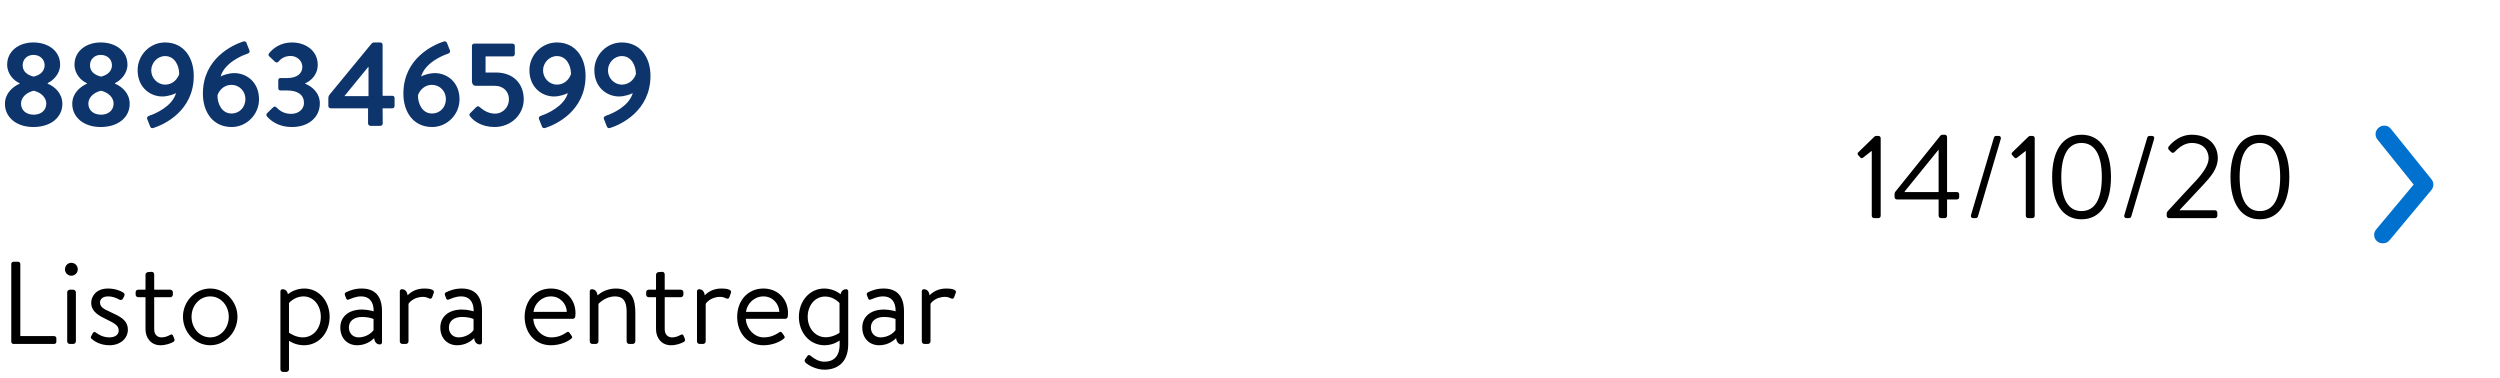 <svg width="298" height="45" viewBox="0 0 298 45" fill="none" xmlns="http://www.w3.org/2000/svg">
<path d="M0.588 12.382C0.588 13.95 1.918 15.14 3.976 15.14C6.104 15.14 7.434 13.95 7.434 12.382C7.434 11.136 6.552 10.338 5.684 9.974V9.904C6.342 9.596 7.168 8.798 7.168 7.706C7.168 6.096 5.782 5.06 3.976 5.06C2.24 5.06 0.854 6.096 0.854 7.706C0.854 8.826 1.652 9.624 2.338 9.918V9.974C1.526 10.338 0.588 11.122 0.588 12.382ZM4.018 9.134C3.108 8.91 2.702 8.42 2.702 7.776C2.702 7.09 3.22 6.544 3.976 6.544C4.788 6.544 5.32 7.09 5.32 7.776C5.32 8.392 4.9 8.924 4.018 9.134ZM2.506 12.34C2.506 11.696 3.052 11.038 4.018 10.814C4.984 11.038 5.516 11.696 5.516 12.34C5.516 13.138 4.914 13.67 4.018 13.67C3.108 13.67 2.506 13.138 2.506 12.34ZM8.613 12.382C8.613 13.95 9.943 15.14 12.001 15.14C14.129 15.14 15.459 13.95 15.459 12.382C15.459 11.136 14.577 10.338 13.709 9.974V9.904C14.367 9.596 15.193 8.798 15.193 7.706C15.193 6.096 13.807 5.06 12.001 5.06C10.265 5.06 8.879 6.096 8.879 7.706C8.879 8.826 9.677 9.624 10.363 9.918V9.974C9.551 10.338 8.613 11.122 8.613 12.382ZM12.043 9.134C11.133 8.91 10.727 8.42 10.727 7.776C10.727 7.09 11.245 6.544 12.001 6.544C12.813 6.544 13.345 7.09 13.345 7.776C13.345 8.392 12.925 8.924 12.043 9.134ZM10.531 12.34C10.531 11.696 11.077 11.038 12.043 10.814C13.009 11.038 13.541 11.696 13.541 12.34C13.541 13.138 12.939 13.67 12.043 13.67C11.133 13.67 10.531 13.138 10.531 12.34ZM17.888 15.056C17.944 15.238 18.084 15.322 18.294 15.252C19.526 14.86 23.096 13.25 23.096 9.036C23.096 6.88 21.92 5.06 19.666 5.06C17.888 5.06 16.404 6.544 16.404 8.364C16.404 10.422 17.902 11.5 19.344 11.5C20.016 11.5 20.744 11.234 20.982 11.094C20.548 12.676 18.49 13.572 17.818 13.782C17.538 13.88 17.482 14.034 17.552 14.202L17.888 15.056ZM19.694 10.086C18.77 10.086 18.028 9.316 18.028 8.392C18.028 7.482 18.77 6.684 19.68 6.684C20.842 6.684 21.36 7.846 21.36 8.826C21.206 9.344 20.646 10.086 19.694 10.086ZM24.184 11.164C24.184 13.334 25.36 15.14 27.614 15.14C29.392 15.14 30.876 13.656 30.876 11.836C30.876 9.778 29.378 8.714 27.936 8.714C27.264 8.714 26.536 8.966 26.298 9.12C26.746 7.524 28.79 6.628 29.462 6.418C29.742 6.334 29.798 6.166 29.728 5.998L29.392 5.144C29.336 4.962 29.196 4.892 28.986 4.948C27.754 5.354 24.184 6.95 24.184 11.164ZM27.6 13.53C26.438 13.53 25.92 12.368 25.92 11.374C26.074 10.856 26.634 10.114 27.586 10.114C28.51 10.114 29.252 10.842 29.252 11.808C29.252 12.83 28.51 13.53 27.6 13.53ZM31.811 13.866C32.133 14.23 33.015 15.14 34.807 15.14C36.795 15.14 38.125 13.964 38.125 12.326C38.125 11.052 37.159 10.282 36.389 9.988V9.932C37.033 9.638 37.873 8.952 37.873 7.706C37.873 6.082 36.473 5.06 34.793 5.06C33.407 5.06 32.511 5.802 32.091 6.334C31.993 6.446 31.965 6.614 32.091 6.712L32.791 7.37C32.917 7.482 33.085 7.468 33.183 7.356C33.421 7.062 33.883 6.67 34.639 6.67C35.367 6.67 36.039 7.202 36.039 7.986C36.039 8.728 35.437 9.302 34.247 9.302H33.435C33.267 9.302 33.169 9.4 33.169 9.596V10.506C33.169 10.674 33.281 10.786 33.435 10.786H34.247C35.549 10.786 36.235 11.346 36.235 12.27C36.235 13.012 35.591 13.572 34.709 13.572C33.827 13.572 33.323 13.18 32.931 12.788C32.819 12.676 32.693 12.676 32.567 12.788L31.825 13.502C31.741 13.6 31.727 13.754 31.811 13.866ZM43.871 12.914V14.72C43.871 14.874 44.011 15 44.151 15H45.341C45.495 15 45.621 14.874 45.621 14.72L45.607 12.914H46.755C46.923 12.914 47.035 12.774 47.035 12.634V11.668C47.035 11.528 46.923 11.416 46.755 11.416H45.607V5.34C45.607 5.186 45.481 5.06 45.327 5.06H44.641C44.459 5.06 44.375 5.102 44.277 5.214L39.321 11.234C39.195 11.374 39.139 11.528 39.139 11.724V12.634C39.139 12.774 39.265 12.914 39.419 12.914H43.871ZM41.071 11.458V11.43L43.899 7.972H43.927V11.458H41.071ZM48.083 11.164C48.083 13.334 49.259 15.14 51.513 15.14C53.291 15.14 54.775 13.656 54.775 11.836C54.775 9.778 53.277 8.714 51.835 8.714C51.163 8.714 50.435 8.966 50.197 9.12C50.645 7.524 52.689 6.628 53.361 6.418C53.641 6.334 53.697 6.166 53.627 5.998L53.291 5.144C53.235 4.962 53.095 4.892 52.885 4.948C51.653 5.354 48.083 6.95 48.083 11.164ZM51.499 13.53C50.337 13.53 49.819 12.368 49.819 11.374C49.973 10.856 50.533 10.114 51.485 10.114C52.409 10.114 53.151 10.842 53.151 11.808C53.151 12.83 52.409 13.53 51.499 13.53ZM56.102 13.95C56.452 14.384 57.39 15.14 58.944 15.14C60.932 15.14 62.43 13.642 62.43 11.836C62.43 9.96 61.17 8.644 59.126 8.644H57.88V6.726H61.086C61.24 6.726 61.366 6.6 61.366 6.446V5.466C61.366 5.326 61.24 5.2 61.086 5.2H56.536C56.368 5.2 56.256 5.326 56.256 5.466V9.722C56.256 9.96 56.41 10.226 56.704 10.226H58.93C60.064 10.226 60.666 10.954 60.666 11.836C60.666 12.746 59.98 13.544 59 13.544C58.132 13.544 57.544 13.068 57.138 12.732C57.026 12.634 56.886 12.662 56.788 12.746L56.074 13.46C55.892 13.628 55.906 13.726 56.102 13.95ZM64.591 15.056C64.647 15.238 64.787 15.322 64.997 15.252C66.229 14.86 69.799 13.25 69.799 9.036C69.799 6.88 68.623 5.06 66.369 5.06C64.591 5.06 63.107 6.544 63.107 8.364C63.107 10.422 64.605 11.5 66.047 11.5C66.719 11.5 67.447 11.234 67.685 11.094C67.251 12.676 65.193 13.572 64.521 13.782C64.241 13.88 64.185 14.034 64.255 14.202L64.591 15.056ZM66.397 10.086C65.473 10.086 64.731 9.316 64.731 8.392C64.731 7.482 65.473 6.684 66.383 6.684C67.545 6.684 68.063 7.846 68.063 8.826C67.909 9.344 67.349 10.086 66.397 10.086ZM72.329 15.056C72.385 15.238 72.525 15.322 72.736 15.252C73.968 14.86 77.537 13.25 77.537 9.036C77.537 6.88 76.362 5.06 74.108 5.06C72.329 5.06 70.846 6.544 70.846 8.364C70.846 10.422 72.344 11.5 73.785 11.5C74.457 11.5 75.186 11.234 75.424 11.094C74.99 12.676 72.931 13.572 72.26 13.782C71.98 13.88 71.924 14.034 71.993 14.202L72.329 15.056ZM74.135 10.086C73.212 10.086 72.469 9.316 72.469 8.392C72.469 7.482 73.212 6.684 74.121 6.684C75.284 6.684 75.802 7.846 75.802 8.826C75.647 9.344 75.088 10.086 74.135 10.086Z" fill="#0D346B"/>
<path d="M223.1 17.992H223.114V25.72C223.114 25.874 223.24 26 223.394 26H223.912C224.052 26 224.178 25.874 224.178 25.72V16.466C224.178 16.326 224.052 16.2 223.912 16.2H223.66C223.562 16.2 223.492 16.228 223.422 16.298L221.504 18.16C221.434 18.23 221.378 18.356 221.476 18.468L221.756 18.776C221.854 18.888 221.966 18.874 222.078 18.79L223.1 17.992ZM231.083 23.774V25.72C231.083 25.874 231.223 26 231.363 26H231.825C231.965 26 232.091 25.874 232.091 25.72V23.774H233.267C233.421 23.774 233.533 23.648 233.533 23.508V23.144C233.533 23.004 233.421 22.892 233.267 22.892H232.091V16.34C232.091 16.186 231.965 16.06 231.825 16.06H231.587C231.391 16.06 231.349 16.102 231.251 16.228L225.917 22.864C225.861 22.948 225.833 23.018 225.833 23.116V23.508C225.833 23.648 225.959 23.774 226.113 23.774H231.083ZM231.055 17.866H231.083V22.892H227.037V22.822L231.055 17.866ZM234.938 25.65C234.882 25.846 235.008 26 235.19 26H235.512C235.61 26 235.736 25.916 235.764 25.818L238.494 16.55C238.55 16.354 238.438 16.2 238.242 16.2H237.934C237.822 16.2 237.71 16.284 237.682 16.382L234.938 25.65ZM241.461 17.992H241.475V25.72C241.475 25.874 241.601 26 241.755 26H242.273C242.413 26 242.539 25.874 242.539 25.72V16.466C242.539 16.326 242.413 16.2 242.273 16.2H242.021C241.923 16.2 241.853 16.228 241.783 16.298L239.865 18.16C239.795 18.23 239.739 18.356 239.837 18.468L240.117 18.776C240.215 18.888 240.327 18.874 240.439 18.79L241.461 17.992ZM248.115 26.14C250.355 26.14 251.629 24.25 251.629 21.1C251.629 17.936 250.355 16.06 248.115 16.06C245.889 16.06 244.615 17.936 244.615 21.1C244.615 24.25 245.889 26.14 248.115 26.14ZM248.115 25.16C246.533 25.16 245.707 23.732 245.707 21.1C245.707 18.482 246.533 17.04 248.115 17.04C249.711 17.04 250.537 18.482 250.537 21.1C250.537 23.732 249.711 25.16 248.115 25.16ZM253.217 25.65C253.161 25.846 253.287 26 253.469 26H253.791C253.889 26 254.015 25.916 254.043 25.818L256.773 16.55C256.829 16.354 256.717 16.2 256.521 16.2H256.213C256.101 16.2 255.989 16.284 255.961 16.382L253.217 25.65ZM259.811 25.062V25.034L262.555 22.108C263.549 21.044 264.361 20.106 264.361 18.832C264.361 17.362 263.311 16.06 261.239 16.06C259.531 16.06 258.509 17.474 258.509 17.474C258.411 17.586 258.439 17.754 258.523 17.852L258.803 18.132C258.929 18.244 259.083 18.244 259.195 18.132C259.643 17.656 260.357 17.04 261.239 17.04C262.737 17.04 263.269 18.034 263.269 18.86C263.269 19.546 262.793 20.4 261.813 21.478C260.679 22.668 259.573 23.9 258.453 25.104C258.271 25.3 258.271 25.37 258.271 25.524V25.72C258.271 25.874 258.383 26 258.551 26H264.025C264.179 26 264.305 25.874 264.305 25.72V25.342C264.305 25.188 264.179 25.062 264.025 25.062H259.811ZM269.374 26.14C271.614 26.14 272.888 24.25 272.888 21.1C272.888 17.936 271.614 16.06 269.374 16.06C267.148 16.06 265.874 17.936 265.874 21.1C265.874 24.25 267.148 26.14 269.374 26.14ZM269.374 25.16C267.792 25.16 266.966 23.732 266.966 21.1C266.966 18.482 267.792 17.04 269.374 17.04C270.97 17.04 271.796 18.482 271.796 21.1C271.796 23.732 270.97 25.16 269.374 25.16Z" fill="black"/>
<path d="M284 29C283.766 29 283.54 28.919 283.36 28.77C283.259 28.686 283.175 28.583 283.114 28.467C283.052 28.35 283.015 28.223 283.003 28.092C282.99 27.961 283.004 27.829 283.043 27.703C283.082 27.578 283.146 27.461 283.23 27.36L287.71 22L283.39 16.63C283.307 16.528 283.245 16.41 283.208 16.284C283.17 16.157 283.158 16.025 283.172 15.894C283.186 15.763 283.226 15.636 283.289 15.52C283.352 15.405 283.437 15.303 283.54 15.22C283.644 15.129 283.765 15.06 283.896 15.018C284.027 14.976 284.166 14.962 284.303 14.976C284.44 14.99 284.573 15.032 284.693 15.1C284.813 15.168 284.917 15.26 285 15.37L289.83 21.37C289.977 21.549 290.058 21.773 290.058 22.005C290.058 22.237 289.977 22.461 289.83 22.64L284.83 28.64C284.73 28.761 284.602 28.857 284.458 28.919C284.314 28.982 284.157 29.009 284 29Z" fill="#0071CE"/>
<path d="M1.344 40.734C1.344 40.874 1.456 41 1.61 41H6.454C6.608 41 6.72 40.874 6.72 40.734V40.328C6.72 40.188 6.608 40.062 6.454 40.062H2.422V31.466C2.422 31.326 2.296 31.2 2.156 31.2H1.61C1.456 31.2 1.344 31.326 1.344 31.466V40.734ZM8.01 40.692C8.01 40.86 8.15 41 8.318 41H8.738C8.892 41 9.046 40.86 9.046 40.692V34.84C9.046 34.686 8.892 34.532 8.738 34.532H8.318C8.15 34.532 8.01 34.686 8.01 34.84V40.692ZM8.5 32.866C8.934 32.866 9.27 32.516 9.27 32.11C9.27 31.662 8.934 31.326 8.5 31.326C8.08 31.326 7.744 31.662 7.744 32.11C7.744 32.516 8.08 32.866 8.5 32.866ZM13.043 41.154C14.358 41.154 15.241 40.328 15.241 39.306C15.241 38.13 14.274 37.71 13.155 37.192C12.37 36.828 11.922 36.618 11.922 36.044C11.922 35.736 12.161 35.33 12.874 35.33C13.476 35.33 13.925 35.54 14.204 35.708C14.345 35.792 14.555 35.778 14.652 35.596L14.793 35.33C14.89 35.148 14.863 35.008 14.723 34.896C14.415 34.672 13.714 34.392 12.874 34.392C11.377 34.392 10.873 35.414 10.873 36.086C10.873 37.192 11.852 37.654 12.707 38.074C13.645 38.536 14.149 38.788 14.149 39.404C14.149 39.908 13.7 40.216 13.043 40.216C12.216 40.216 11.656 39.81 11.432 39.642C11.251 39.516 11.139 39.572 11.055 39.726L10.858 40.09C10.803 40.202 10.831 40.3 10.9 40.37C11.236 40.678 11.964 41.154 13.043 41.154ZM17.344 35.428V39.25C17.344 40.258 17.988 41.154 19.122 41.154C19.78 41.154 20.34 40.93 20.648 40.762C20.816 40.664 20.844 40.552 20.76 40.342L20.648 40.062C20.592 39.908 20.494 39.782 20.242 39.936C19.976 40.09 19.64 40.216 19.248 40.216C18.8 40.216 18.38 39.922 18.38 39.25V35.428H20.284C20.466 35.428 20.606 35.288 20.606 35.12V34.84C20.606 34.658 20.466 34.532 20.284 34.532H18.38V32.712C18.38 32.544 18.254 32.39 18.086 32.404L17.652 32.432C17.498 32.446 17.344 32.572 17.344 32.74V34.532H16.49C16.294 34.532 16.168 34.658 16.168 34.84V35.12C16.168 35.288 16.294 35.428 16.49 35.428H17.344ZM21.809 37.752C21.809 39.6 23.265 41.154 25.057 41.154C26.849 41.154 28.305 39.6 28.305 37.752C28.305 35.932 26.849 34.392 25.057 34.392C23.265 34.392 21.809 35.932 21.809 37.752ZM22.831 37.752C22.831 36.436 23.783 35.33 25.057 35.33C26.331 35.33 27.269 36.436 27.269 37.752C27.269 39.096 26.331 40.216 25.057 40.216C23.783 40.216 22.831 39.096 22.831 37.752ZM34.448 40.622C34.448 40.622 35.162 41.154 36.24 41.154C38.018 41.154 39.292 39.656 39.292 37.766C39.292 35.918 38.046 34.392 36.282 34.392C35.414 34.392 34.728 34.742 34.322 35.064C34.252 34.714 34.028 34.476 33.678 34.476C33.524 34.476 33.426 34.574 33.426 34.728V44.024C33.426 44.192 33.566 44.332 33.734 44.332H34.14C34.294 44.332 34.448 44.192 34.448 44.024V40.622ZM34.448 36.114C34.448 36.114 35.12 35.33 36.156 35.33C37.458 35.33 38.242 36.492 38.242 37.752C38.242 39.166 37.332 40.216 36.086 40.216C35.19 40.216 34.448 39.656 34.448 39.656V36.114ZM40.565 39.04C40.565 40.342 41.433 41.154 42.567 41.154C43.575 41.154 44.261 40.65 44.597 40.3C44.639 40.734 44.863 41.056 45.283 41.056C45.437 41.056 45.535 40.958 45.535 40.804V37.108C45.535 35.372 44.765 34.392 43.113 34.392C42.217 34.392 41.629 34.672 41.307 34.812C41.153 34.882 41.055 34.966 41.111 35.162L41.251 35.54C41.307 35.694 41.391 35.778 41.559 35.708C41.853 35.61 42.343 35.33 43.057 35.33C43.981 35.33 44.555 35.918 44.541 37.108C44.541 37.108 43.841 36.898 43.155 36.898C41.489 36.898 40.565 37.808 40.565 39.04ZM41.587 39.04C41.587 38.214 42.259 37.78 43.155 37.78C43.799 37.78 44.317 37.92 44.527 38.032V39.348C44.247 39.768 43.547 40.216 42.749 40.216C42.035 40.216 41.587 39.698 41.587 39.04ZM47.658 40.692C47.658 40.86 47.798 41 47.966 41H48.386C48.54 41 48.694 40.86 48.694 40.692V36.212C48.694 36.212 49.198 35.386 50.444 35.386C50.752 35.386 50.99 35.498 51.144 35.568C51.298 35.638 51.452 35.624 51.522 35.414L51.704 34.91C51.858 34.462 51.06 34.392 50.57 34.392C49.562 34.392 48.932 34.84 48.582 35.204C48.54 34.784 48.316 34.476 47.91 34.476C47.756 34.476 47.658 34.574 47.658 34.728V40.692ZM52.486 39.04C52.486 40.342 53.354 41.154 54.488 41.154C55.496 41.154 56.182 40.65 56.518 40.3C56.56 40.734 56.784 41.056 57.204 41.056C57.358 41.056 57.456 40.958 57.456 40.804V37.108C57.456 35.372 56.686 34.392 55.034 34.392C54.138 34.392 53.55 34.672 53.228 34.812C53.074 34.882 52.976 34.966 53.032 35.162L53.172 35.54C53.228 35.694 53.312 35.778 53.48 35.708C53.774 35.61 54.264 35.33 54.978 35.33C55.902 35.33 56.476 35.918 56.462 37.108C56.462 37.108 55.762 36.898 55.076 36.898C53.41 36.898 52.486 37.808 52.486 39.04ZM53.508 39.04C53.508 38.214 54.18 37.78 55.076 37.78C55.72 37.78 56.238 37.92 56.448 38.032V39.348C56.168 39.768 55.468 40.216 54.67 40.216C53.956 40.216 53.508 39.698 53.508 39.04ZM62.538 37.766C62.538 39.614 63.714 41.154 65.674 41.154C66.794 41.154 67.648 40.72 68.04 40.412C68.278 40.23 68.222 40.16 68.096 39.964L67.928 39.726C67.76 39.474 67.662 39.53 67.438 39.684C67.074 39.922 66.542 40.216 65.688 40.216C64.512 40.216 63.602 39.082 63.574 38.004H68.278C68.418 38.004 68.558 37.892 68.572 37.724C68.586 37.612 68.6 37.444 68.6 37.332C68.6 35.638 67.368 34.392 65.674 34.392C63.714 34.392 62.538 35.946 62.538 37.766ZM63.588 37.178C63.714 36.17 64.582 35.33 65.674 35.33C66.78 35.33 67.536 36.226 67.564 37.178H63.588ZM70.299 40.692C70.299 40.86 70.439 41 70.607 41H71.027C71.181 41 71.335 40.86 71.335 40.692V36.226C71.335 36.226 72.105 35.33 73.323 35.33C74.275 35.33 74.695 35.904 74.695 37.136V40.692C74.695 40.86 74.835 41 75.003 41H75.423C75.577 41 75.731 40.86 75.731 40.692V37.276C75.731 35.61 75.269 34.392 73.393 34.392C72.385 34.392 71.629 34.854 71.223 35.204C71.181 34.784 70.957 34.476 70.551 34.476C70.397 34.476 70.299 34.574 70.299 34.728V40.692ZM78.198 35.428V39.25C78.198 40.258 78.841 41.154 79.975 41.154C80.633 41.154 81.194 40.93 81.501 40.762C81.669 40.664 81.698 40.552 81.614 40.342L81.501 40.062C81.445 39.908 81.347 39.782 81.096 39.936C80.829 40.09 80.493 40.216 80.102 40.216C79.653 40.216 79.234 39.922 79.234 39.25V35.428H81.138C81.32 35.428 81.46 35.288 81.46 35.12V34.84C81.46 34.658 81.32 34.532 81.138 34.532H79.234V32.712C79.234 32.544 79.108 32.39 78.939 32.404L78.505 32.432C78.352 32.446 78.198 32.572 78.198 32.74V34.532H77.344C77.147 34.532 77.022 34.658 77.022 34.84V35.12C77.022 35.288 77.147 35.428 77.344 35.428H78.198ZM83.082 40.692C83.082 40.86 83.222 41 83.39 41H83.81C83.964 41 84.118 40.86 84.118 40.692V36.212C84.118 36.212 84.622 35.386 85.868 35.386C86.176 35.386 86.414 35.498 86.568 35.568C86.722 35.638 86.876 35.624 86.946 35.414L87.128 34.91C87.282 34.462 86.484 34.392 85.994 34.392C84.986 34.392 84.356 34.84 84.006 35.204C83.964 34.784 83.74 34.476 83.334 34.476C83.18 34.476 83.082 34.574 83.082 34.728V40.692ZM87.871 37.766C87.871 39.614 89.047 41.154 91.007 41.154C92.127 41.154 92.981 40.72 93.374 40.412C93.612 40.23 93.555 40.16 93.43 39.964L93.261 39.726C93.094 39.474 92.996 39.53 92.772 39.684C92.407 39.922 91.876 40.216 91.022 40.216C89.846 40.216 88.936 39.082 88.907 38.004H93.612C93.751 38.004 93.891 37.892 93.906 37.724C93.919 37.612 93.933 37.444 93.933 37.332C93.933 35.638 92.701 34.392 91.007 34.392C89.047 34.392 87.871 35.946 87.871 37.766ZM88.921 37.178C89.047 36.17 89.915 35.33 91.007 35.33C92.114 35.33 92.87 36.226 92.897 37.178H88.921ZM101.107 34.728C101.107 34.574 101.009 34.476 100.855 34.476C100.491 34.476 100.281 34.714 100.197 35.064C99.805 34.756 99.091 34.392 98.251 34.392C96.487 34.392 95.227 35.918 95.227 37.766C95.227 39.656 96.515 41.154 98.293 41.154C99.357 41.154 100.085 40.58 100.085 40.58V41.042C100.085 42.554 99.301 43.114 98.279 43.114C97.565 43.114 97.005 42.722 96.655 42.428C96.501 42.288 96.333 42.288 96.235 42.442L95.955 42.848C95.885 42.946 95.913 43.128 96.025 43.226C96.361 43.534 97.257 44.066 98.279 44.066C99.749 44.066 101.107 43.254 101.107 41.042V34.728ZM96.277 37.752C96.277 36.492 97.075 35.344 98.363 35.344C99.413 35.344 100.071 36.128 100.071 36.128V39.67C100.071 39.67 99.329 40.202 98.433 40.202C97.201 40.202 96.277 39.152 96.277 37.752ZM102.785 39.04C102.785 40.342 103.653 41.154 104.787 41.154C105.795 41.154 106.481 40.65 106.817 40.3C106.859 40.734 107.083 41.056 107.503 41.056C107.657 41.056 107.755 40.958 107.755 40.804V37.108C107.755 35.372 106.985 34.392 105.333 34.392C104.437 34.392 103.849 34.672 103.527 34.812C103.373 34.882 103.275 34.966 103.331 35.162L103.471 35.54C103.527 35.694 103.611 35.778 103.779 35.708C104.073 35.61 104.563 35.33 105.277 35.33C106.201 35.33 106.775 35.918 106.761 37.108C106.761 37.108 106.061 36.898 105.375 36.898C103.709 36.898 102.785 37.808 102.785 39.04ZM103.807 39.04C103.807 38.214 104.479 37.78 105.375 37.78C106.019 37.78 106.537 37.92 106.747 38.032V39.348C106.467 39.768 105.767 40.216 104.969 40.216C104.255 40.216 103.807 39.698 103.807 39.04ZM109.879 40.692C109.879 40.86 110.019 41 110.187 41H110.607C110.761 41 110.915 40.86 110.915 40.692V36.212C110.915 36.212 111.419 35.386 112.665 35.386C112.973 35.386 113.211 35.498 113.365 35.568C113.519 35.638 113.673 35.624 113.743 35.414L113.925 34.91C114.079 34.462 113.281 34.392 112.791 34.392C111.783 34.392 111.153 34.84 110.803 35.204C110.761 34.784 110.537 34.476 110.131 34.476C109.977 34.476 109.879 34.574 109.879 34.728V40.692Z" fill="black"/>
</svg>

